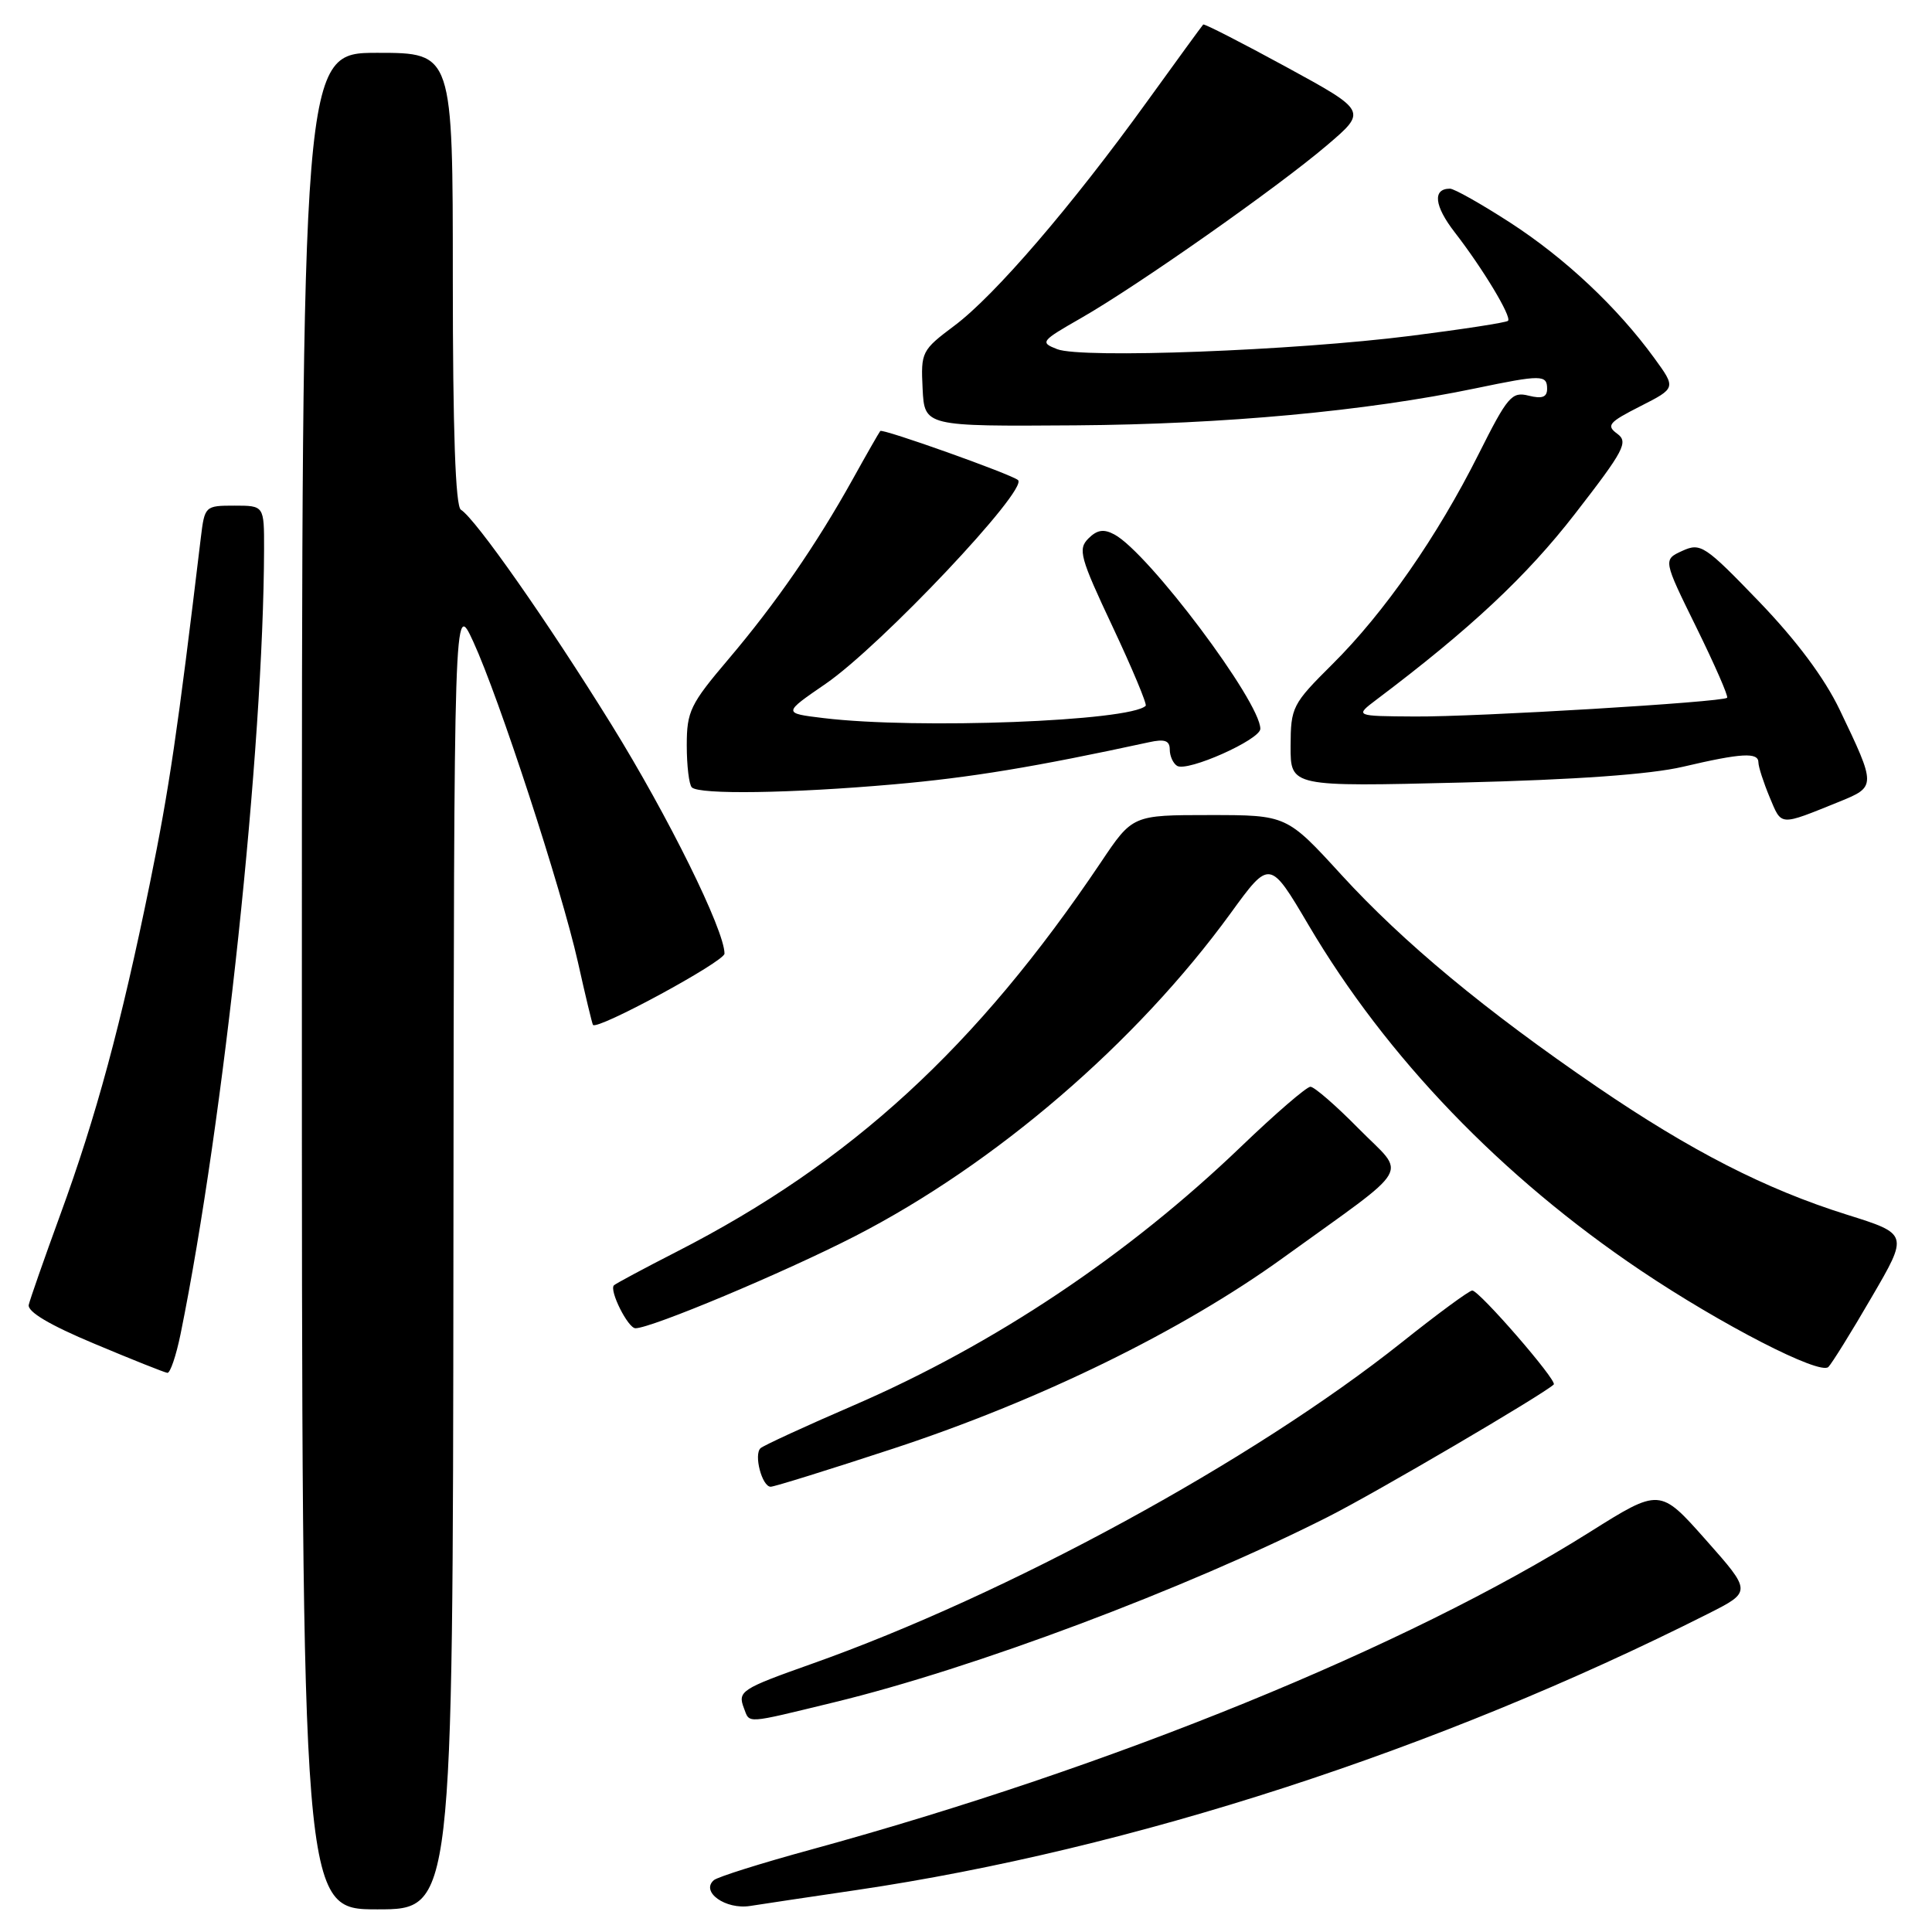 <?xml version="1.0" encoding="UTF-8" standalone="no"?>
<!DOCTYPE svg PUBLIC "-//W3C//DTD SVG 1.1//EN" "http://www.w3.org/Graphics/SVG/1.1/DTD/svg11.dtd" >
<svg xmlns="http://www.w3.org/2000/svg" xmlns:xlink="http://www.w3.org/1999/xlink" version="1.1" viewBox="0 0 256 256">
 <g >
 <path fill="currentColor"
d=" M 60.08 166.25 C 60.16 79.50 60.16 79.50 62.70 85.00 C 66.13 92.45 74.36 117.65 76.58 127.50 C 77.56 131.90 78.46 135.64 78.57 135.80 C 79.08 136.58 96.00 127.41 96.00 126.36 C 96.00 123.25 88.56 108.19 81.01 96.00 C 72.53 82.32 63.02 68.75 61.07 67.54 C 60.35 67.10 60.00 57.08 60.00 36.94 C 60.00 7.00 60.00 7.00 50.00 7.00 C 40.00 7.00 40.00 7.00 40.00 130.00 C 40.00 253.00 40.00 253.00 50.00 253.00 C 60.00 253.00 60.00 253.00 60.08 166.25 Z  M 113.50 250.44 C 149.97 245.05 190.52 231.89 226.31 213.84 C 232.12 210.91 232.12 210.91 226.03 204.04 C 219.94 197.17 219.94 197.17 210.60 203.04 C 186.40 218.25 147.41 234.14 107.50 245.07 C 100.90 246.87 95.09 248.70 94.59 249.13 C 92.80 250.68 96.14 253.06 99.39 252.55 C 101.10 252.28 107.45 251.33 113.50 250.44 Z  M 110.50 225.57 C 128.97 221.10 157.04 210.56 175.95 201.00 C 182.22 197.84 204.58 184.72 205.88 183.45 C 206.38 182.95 196.01 171.00 195.08 171.00 C 194.69 171.00 190.48 174.09 185.73 177.88 C 165.99 193.58 133.49 211.29 107.50 220.49 C 98.22 223.78 97.72 224.10 98.57 226.33 C 99.37 228.41 98.60 228.46 110.50 225.57 Z  M 118.32 191.96 C 137.78 185.57 156.60 176.36 170.00 166.68 C 187.54 154.01 186.38 155.99 180.03 149.55 C 177.03 146.50 174.15 144.00 173.64 144.00 C 173.13 144.00 169.01 147.55 164.49 151.89 C 149.45 166.33 131.79 178.13 113.13 186.21 C 106.73 188.97 101.18 191.53 100.78 191.89 C 99.85 192.73 100.97 197.00 102.12 197.00 C 102.60 197.00 109.89 194.73 118.32 191.96 Z  M 23.93 176.75 C 29.67 148.50 34.92 99.13 34.99 72.75 C 35.00 67.00 35.00 67.00 31.06 67.00 C 27.17 67.00 27.12 67.06 26.61 71.25 C 23.52 97.05 22.42 104.51 19.87 117.00 C 16.05 135.72 12.74 147.97 7.97 161.00 C 5.86 166.78 3.99 172.13 3.81 172.89 C 3.61 173.81 6.57 175.57 12.50 178.05 C 17.45 180.13 21.81 181.87 22.18 181.91 C 22.55 181.96 23.34 179.64 23.93 176.75 Z  M 248.00 171.89 C 252.89 163.51 252.89 163.51 244.69 160.94 C 233.95 157.57 224.05 152.50 211.62 144.02 C 196.82 133.91 185.97 124.91 177.76 115.94 C 170.50 108.00 170.50 108.00 160.29 108.00 C 150.07 108.00 150.07 108.00 145.88 114.25 C 129.40 138.77 112.75 154.05 89.64 165.87 C 85.32 168.08 81.59 170.08 81.35 170.31 C 80.69 170.97 83.21 176.00 84.20 176.00 C 86.30 176.00 103.94 168.60 113.29 163.80 C 131.88 154.25 150.56 138.20 163.05 121.03 C 168.25 113.87 168.25 113.87 173.38 122.56 C 183.71 140.09 198.97 155.95 217.41 168.35 C 228.06 175.51 241.15 182.25 242.27 181.13 C 242.73 180.67 245.32 176.51 248.00 171.89 Z  M 243.74 106.22 C 248.61 104.24 248.61 104.15 243.77 94.05 C 241.74 89.82 238.06 84.89 233.08 79.71 C 225.89 72.25 225.34 71.89 222.92 72.99 C 220.36 74.16 220.36 74.16 224.78 83.14 C 227.21 88.09 229.05 92.28 228.85 92.46 C 228.22 93.04 195.65 95.00 187.47 94.94 C 179.50 94.89 179.50 94.89 182.41 92.69 C 194.80 83.36 202.30 76.34 208.69 68.09 C 215.22 59.67 215.80 58.57 214.29 57.47 C 212.80 56.38 213.17 55.95 217.35 53.83 C 222.09 51.42 222.09 51.42 219.21 47.46 C 214.31 40.72 207.39 34.22 200.12 29.51 C 196.29 27.03 192.69 25.00 192.13 25.00 C 189.80 25.00 190.04 27.27 192.75 30.77 C 196.50 35.61 200.34 41.99 199.82 42.51 C 199.59 42.74 193.81 43.63 186.95 44.50 C 171.40 46.47 143.33 47.53 140.09 46.27 C 137.77 45.37 137.91 45.20 143.24 42.15 C 150.76 37.85 169.27 24.84 175.82 19.26 C 181.15 14.72 181.15 14.72 170.41 8.86 C 164.50 5.64 159.56 3.11 159.43 3.25 C 159.29 3.39 155.93 8.00 151.96 13.50 C 142.01 27.29 131.80 39.17 126.47 43.15 C 122.12 46.41 122.01 46.64 122.25 51.50 C 122.50 56.50 122.50 56.50 142.50 56.36 C 162.21 56.22 181.00 54.48 195.50 51.46 C 204.24 49.64 205.00 49.64 205.00 51.52 C 205.00 52.63 204.34 52.87 202.56 52.43 C 200.32 51.86 199.77 52.51 195.93 60.16 C 190.46 71.07 183.43 81.18 176.56 88.00 C 171.23 93.30 171.03 93.69 171.01 98.88 C 171.00 104.25 171.00 104.25 193.75 103.69 C 208.82 103.32 218.69 102.61 223.00 101.60 C 230.75 99.78 233.00 99.65 233.00 101.03 C 233.00 101.60 233.67 103.67 234.49 105.64 C 236.11 109.50 235.69 109.47 243.74 106.22 Z  M 118.44 103.93 C 128.58 103.04 137.13 101.63 152.25 98.35 C 154.33 97.89 155.00 98.13 155.00 99.32 C 155.00 100.18 155.44 101.15 155.97 101.48 C 157.33 102.32 167.00 98.01 167.00 96.57 C 167.00 92.98 152.17 73.23 147.66 70.82 C 146.25 70.06 145.37 70.20 144.21 71.36 C 142.81 72.77 143.11 73.88 147.42 83.03 C 150.04 88.60 152.01 93.32 151.81 93.52 C 149.76 95.57 121.50 96.65 109.12 95.15 C 103.73 94.50 103.73 94.50 109.40 90.61 C 116.74 85.56 136.31 64.83 134.89 63.61 C 133.98 62.83 116.92 56.75 116.64 57.11 C 116.47 57.32 114.82 60.20 112.99 63.50 C 108.15 72.20 102.78 79.97 96.51 87.36 C 91.46 93.31 91.00 94.26 91.00 98.76 C 91.00 101.46 91.30 103.97 91.67 104.33 C 92.64 105.31 104.80 105.13 118.44 103.93 Z "/>
</g>
</svg>